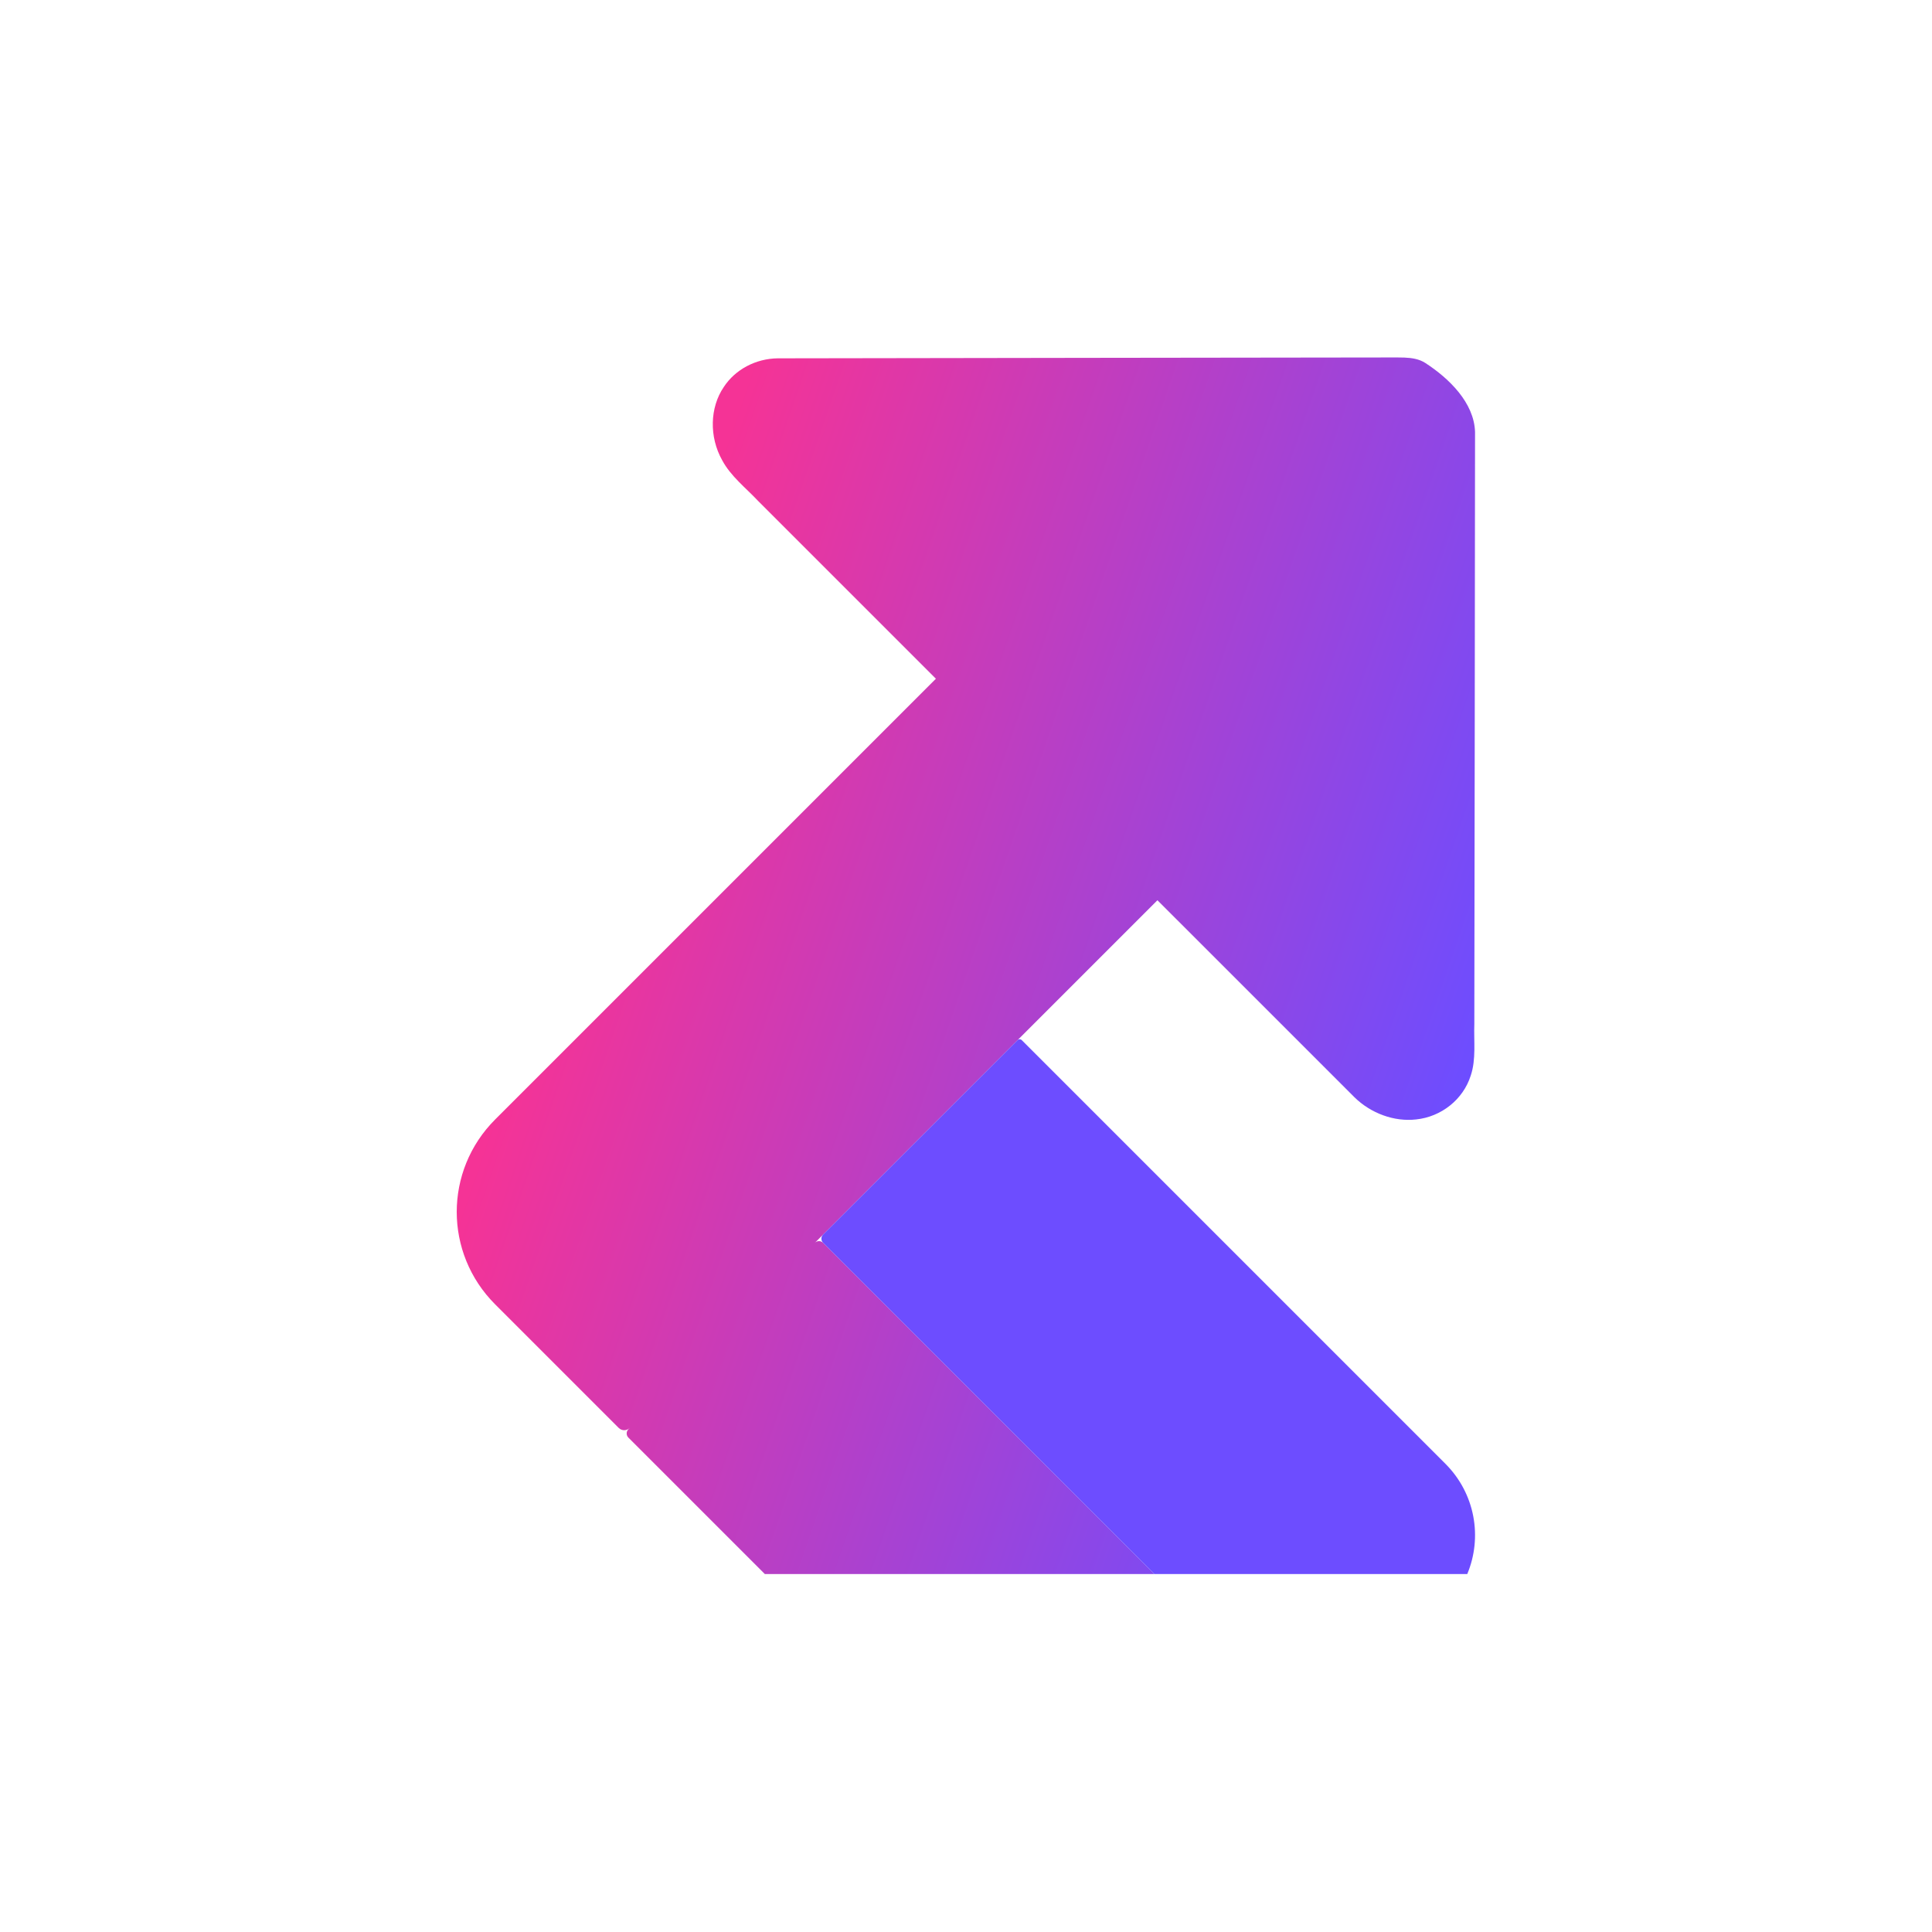 <?xml version="1.0" encoding="UTF-8" standalone="no"?>
<!-- Created with Inkscape (http://www.inkscape.org/) -->

<svg
   width="720"
   height="720"
   viewBox="0 0 720 720"
   version="1.1"
   id="svg1"
   xml:space="preserve"
   inkscape:export-filename="redboost-ditial-icon.png"
   inkscape:export-xdpi="96"
   inkscape:export-ydpi="96"
   xmlns:inkscape="http://www.inkscape.org/namespaces/inkscape"
   xmlns:sodipodi="http://sodipodi.sourceforge.net/DTD/sodipodi-0.dtd"
   xmlns:xlink="http://www.w3.org/1999/xlink"
   xmlns="http://www.w3.org/2000/svg"
   xmlns:svg="http://www.w3.org/2000/svg"><sodipodi:namedview
     id="namedview1"
     pagecolor="#505050"
     bordercolor="#ffffff"
     borderopacity="1"
     inkscape:showpageshadow="0"
     inkscape:pageopacity="0"
     inkscape:pagecheckerboard="1"
     inkscape:deskcolor="#505050"
     inkscape:document-units="px"><inkscape:page
       x="0"
       y="0"
       width="720"
       height="720"
       id="page2"
       margin="0"
       bleed="0" /></sodipodi:namedview><defs
     id="defs1"><linearGradient
       inkscape:collect="always"
       xlink:href="#linearGradient18"
       id="linearGradient19"
       x1="15.409"
       y1="137.041"
       x2="131.146"
       y2="176.893"
       gradientUnits="userSpaceOnUse"
       gradientTransform="matrix(2.614,0,0,2.614,-31.565,-49.747)" /><linearGradient
       id="linearGradient18"
       inkscape:collect="always"><stop
         style="stop-color:#f53396;stop-opacity:1;"
         offset="0.109"
         id="stop18" /><stop
         style="stop-color:#6d4dff;stop-opacity:1;"
         offset="1"
         id="stop19" /></linearGradient></defs><g
     inkscape:label="Capa 1"
     inkscape:groupmode="layer"
     id="layer1"><g
       id="g1"
       transform="matrix(1.186,0,0,1.186,170.211,-67.74)"
       style="stroke-width:0.843"><path
         id="path16"
         style="baseline-shift:baseline;display:inline;overflow:visible;vector-effect:none;fill:url(#linearGradient19);stroke-width:3.186;enable-background:accumulate;stop-color:#000000"
         d="m 295.579,169.436 c -64.9,0.092 -129.805,0.154 -194.703,0.274 -6.873,0.083 -13.345,3.467 -16.979,9.035 -4.38,6.452 -4.605,15.644 -0.496,22.973 2.712,5.084 7.445,8.687 11.342,12.852 18.609,18.606 37.218,37.212 55.824,55.82 L 12.065,408.893 c -16.087,16.087 -16.087,41.989 0,58.076 l 11.531,11.531 0.009,0.01 27.29,27.29 c 0.963,0.963 2.514,0.963 3.477,0 l -0.43,0.43 c -0.725,0.725 -0.725,1.893 0,2.618 l 42.872,42.872 H 219.203 L 115.136,447.654 c -0.363,-0.363 -0.836,-0.544 -1.309,-0.544 -0.473,0 -0.946,0.182 -1.309,0.544 L 220.177,339.996 c 20.635,20.635 41.266,41.274 61.906,61.903 5.169,5.076 12.521,7.755 19.362,6.973 7.93,-0.811 14.811,-6.279 17.18,-13.783 1.736,-5.136 0.929,-10.839 1.129,-16.279 0.067,-61.988 0.203,-123.97 0.224,-185.961 -0.285,-9.202 -8.177,-16.854 -15.648,-21.692 -1.916,-1.241 -4.225,-1.585 -6.503,-1.68 l 0.006,-0.004 c -0.759,-0.033 -1.515,-0.038 -2.252,-0.036 z"
         inkscape:export-filename="arow-redboost-ditial.svg"
         inkscape:export-xdpi="96"
         inkscape:export-ydpi="96" /><path
         id="rect6"
         style="fill:#6d4dff;fill-opacity:1;stroke-width:0.928"
         d="m 176.884,383.671 c -0.237,0 -0.472,0.09 -0.654,0.272 l -21.152,21.152 c -0.001,10e-4 -0.003,10e-4 -0.004,0.003 l -0.638,0.639 c -0.004,0.004 -0.009,0.008 -0.014,0.012 l -37.068,37.069 -2.219,2.218 c -0.725,0.725 -0.725,1.894 0,2.619 l 104.067,104.065 h 85.113 13.218 c 4.81,-11.522 2.525,-25.258 -6.879,-34.662 l -56.309,-56.31 -55,-55 -21.806,-21.806 c -0.181,-0.181 -0.419,-0.272 -0.655,-0.272 z" /></g></g></svg>
